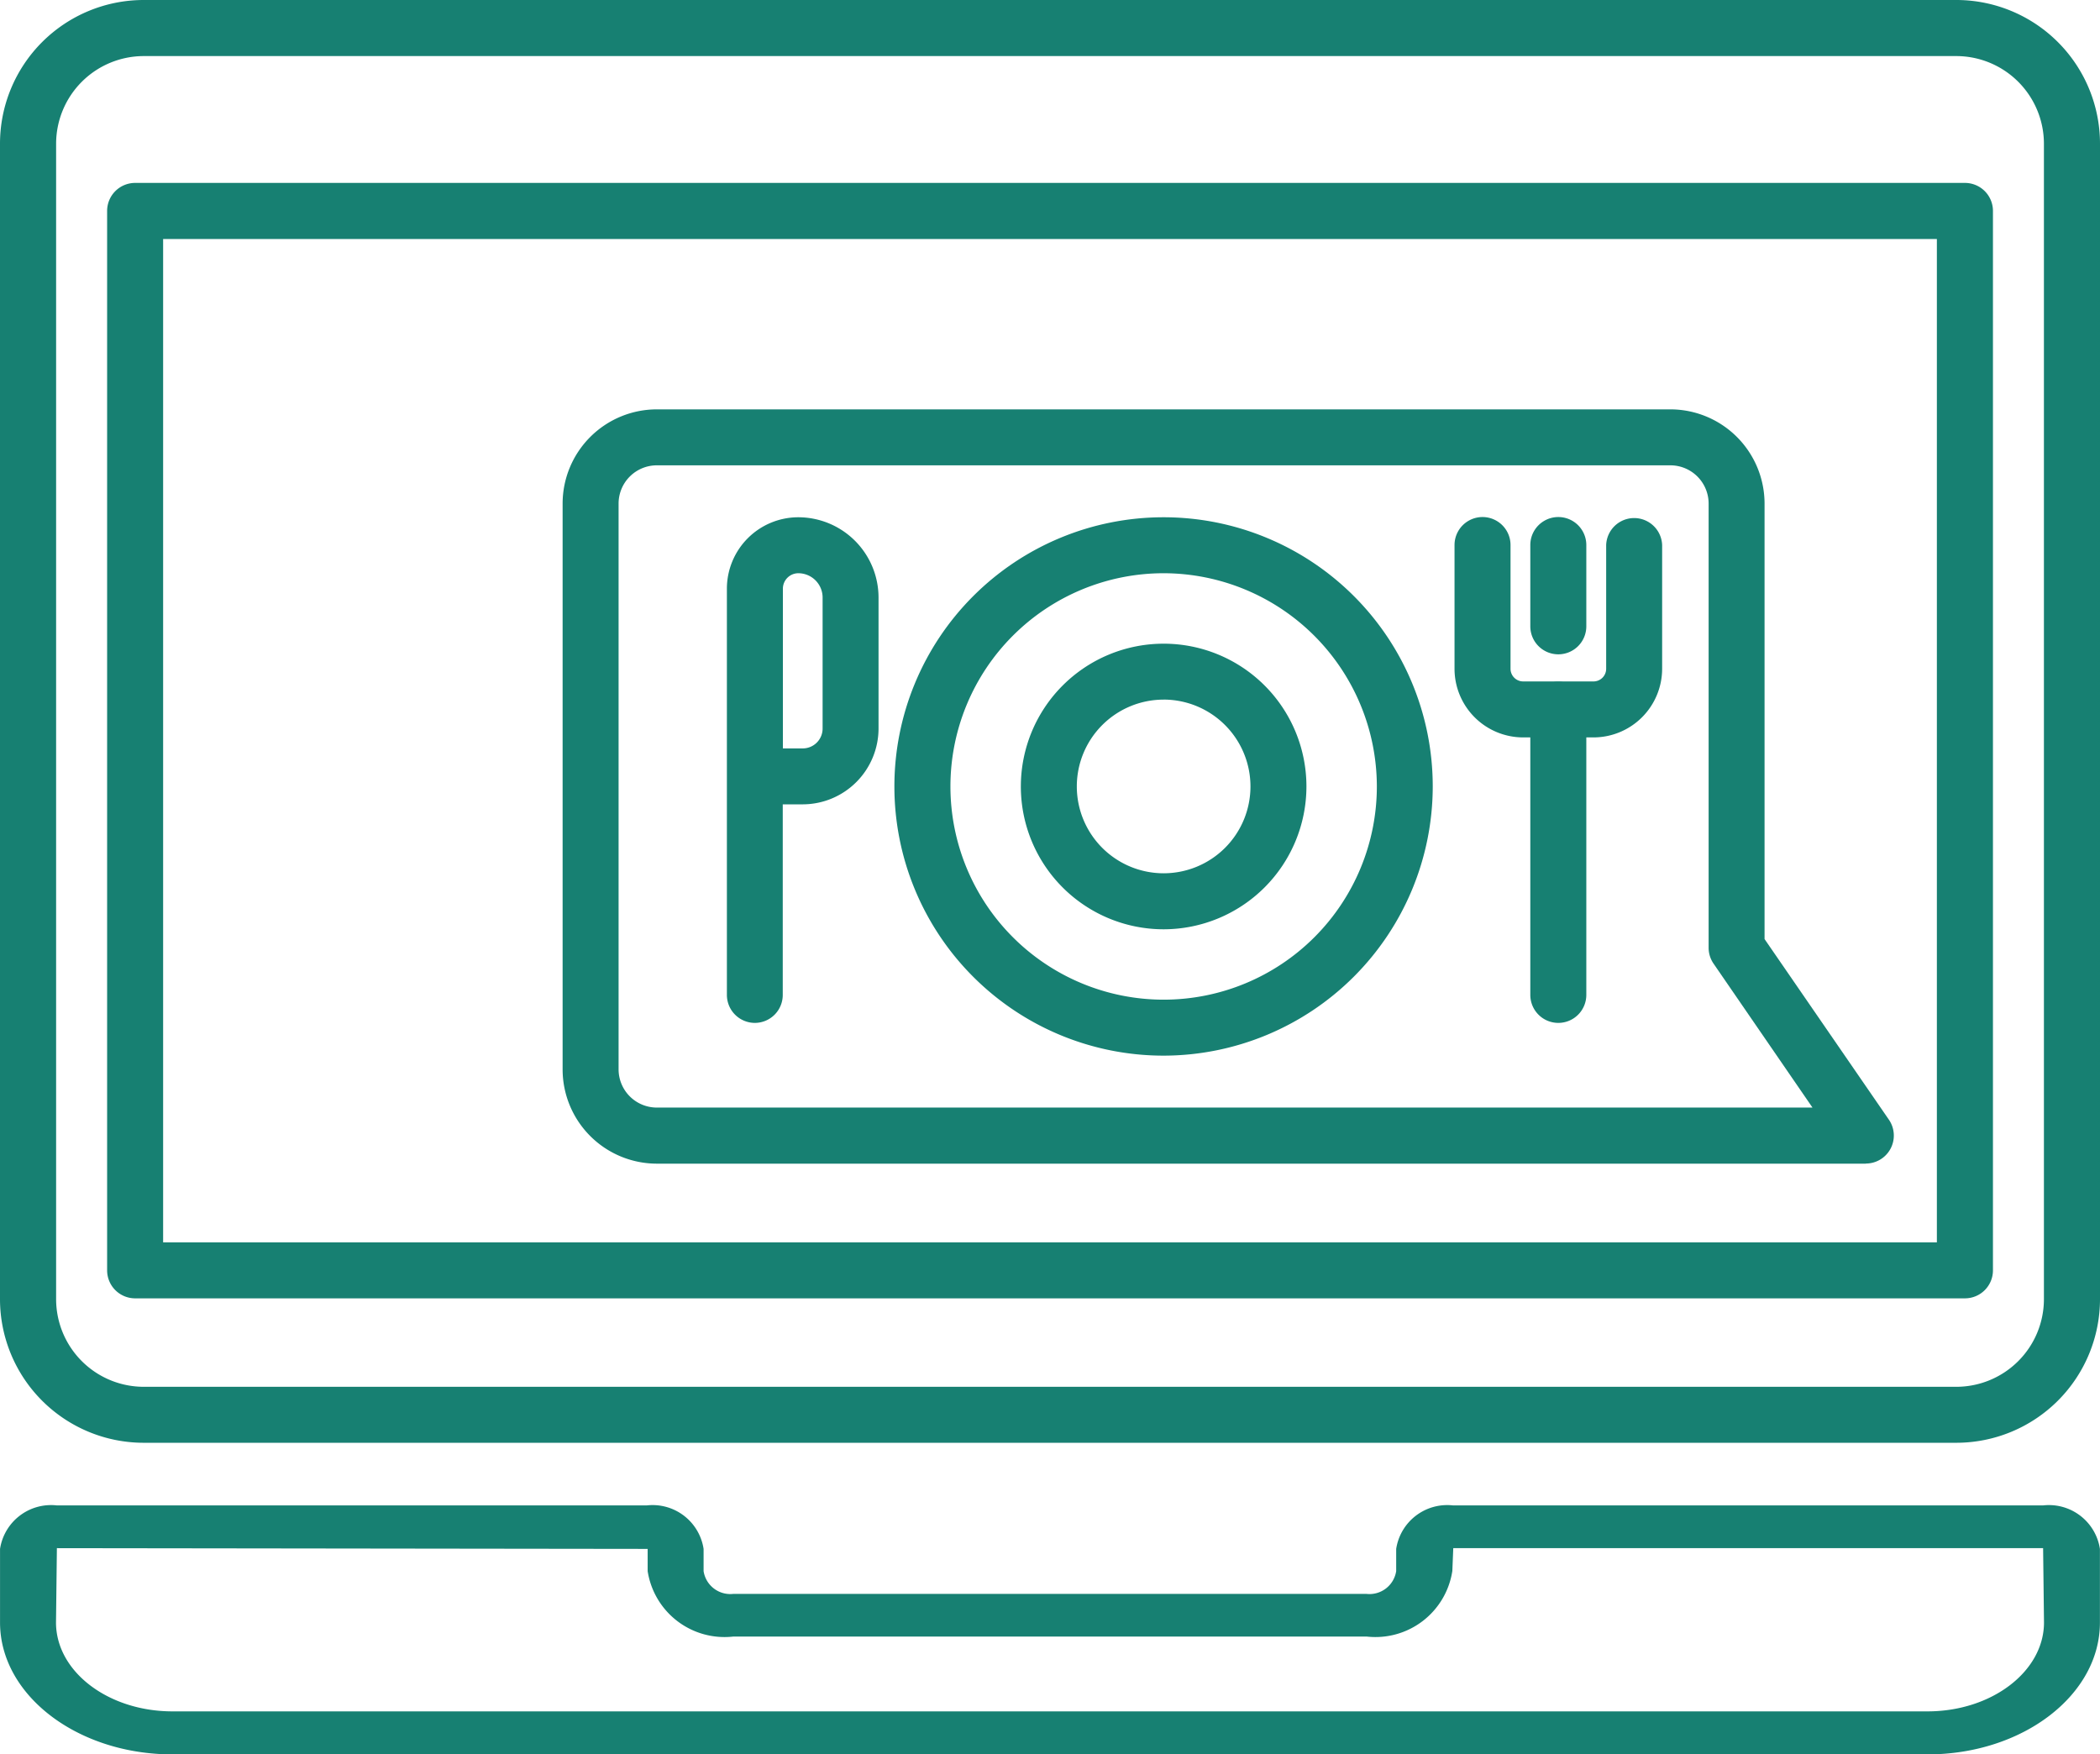 <svg xmlns="http://www.w3.org/2000/svg" width="56.694" height="47.361" viewBox="0 0 56.694 47.361">
  <g id="ICONS_19" data-name="ICONS 19" transform="translate(-2.32 -6.986)">
    <g id="Group_330" data-name="Group 330">
      <g id="Group_329" data-name="Group 329">
        <g id="Group_328" data-name="Group 328">
          <g id="Group_327" data-name="Group 327">
            <path id="Path_1228" data-name="Path 1228" d="M33.734,35.484A7.267,7.267,0,1,1,41,28.216,7.276,7.276,0,0,1,33.734,35.484Zm0-13.023a5.756,5.756,0,1,0,5.757,5.756A5.764,5.764,0,0,0,33.734,22.461Z" fill="#178072"/>
            <path id="Path_1229" data-name="Path 1229" d="M33.734,32.073a3.855,3.855,0,1,1,3.856-3.856A3.859,3.859,0,0,1,33.734,32.073Zm0-6.2a2.344,2.344,0,1,0,2.345,2.344A2.346,2.346,0,0,0,33.734,25.872Z" fill="#178072"/>
            <path id="Path_1230" data-name="Path 1230" d="M55.138,45.935H6.2A3.88,3.88,0,0,1,2.32,42.06v-31.2A3.881,3.881,0,0,1,6.2,6.986H55.138a3.881,3.881,0,0,1,3.876,3.876v31.2A3.881,3.881,0,0,1,55.138,45.935ZM6.2,8.5a2.368,2.368,0,0,0-2.365,2.365v31.2A2.367,2.367,0,0,0,6.2,44.424H55.138A2.367,2.367,0,0,0,57.5,42.06v-31.2A2.368,2.368,0,0,0,55.138,8.5H6.2Z" fill="#178072"/>
            <path id="Path_1231" data-name="Path 1231" d="M54.358,54.347H6.976c-2.567,0-4.655-1.6-4.655-3.56V48.8a1.394,1.394,0,0,1,1.535-1.174H19.78A1.393,1.393,0,0,1,21.315,48.8v.6a.73.73,0,0,0,.8.615H39.213a.73.73,0,0,0,.8-.615v-.6a1.394,1.394,0,0,1,1.536-1.174H57.477A1.393,1.393,0,0,1,59.012,48.8v1.988C59.013,52.749,56.925,54.347,54.358,54.347ZM3.856,48.78l-.024,2.006c0,1.326,1.41,2.4,3.144,2.4H54.358c1.734,0,3.144-1.079,3.144-2.4l-.024-2.006H41.554l-.025.615a2.1,2.1,0,0,1-2.315,1.771H22.12A2.1,2.1,0,0,1,19.805,49.4v-.6Z" fill="#178072"/>
            <path id="Path_1232" data-name="Path 1232" d="M55.365,42.036H5.968a.756.756,0,0,1-.756-.756v-28.6a.756.756,0,0,1,.756-.756h49.4a.756.756,0,0,1,.756.756v28.6A.756.756,0,0,1,55.365,42.036ZM6.724,40.525H54.61V13.438H6.724Z" fill="#178072"/>
            <path id="Path_1233" data-name="Path 1233" d="M45.34,26.893h-1.9a1.854,1.854,0,0,1-1.852-1.853V21.7a.756.756,0,0,1,1.512,0V25.04a.342.342,0,0,0,.341.342h1.9a.342.342,0,0,0,.341-.342V21.7a.756.756,0,0,1,1.511,0V25.04A1.855,1.855,0,0,1,45.34,26.893Z" fill="#178072"/>
            <path id="Path_1234" data-name="Path 1234" d="M44.39,24.65a.756.756,0,0,1-.756-.756V21.7a.756.756,0,0,1,1.512,0v2.19A.756.756,0,0,1,44.39,24.65Z" fill="#178072"/>
            <path id="Path_1235" data-name="Path 1235" d="M44.39,34.6a.756.756,0,0,1-.756-.755v-7.7a.756.756,0,0,1,1.512,0v7.7A.756.756,0,0,1,44.39,34.6Z" fill="#178072"/>
            <path id="Path_1236" data-name="Path 1236" d="M22.7,34.6a.756.756,0,0,1-.756-.755V22.877a1.929,1.929,0,0,1,1.927-1.927,2.169,2.169,0,0,1,2.167,2.167v3.532A2.05,2.05,0,0,1,23.988,28.7h-.536V33.84A.754.754,0,0,1,22.7,34.6Zm.756-7.41h.536a.536.536,0,0,0,.536-.536V23.117a.656.656,0,0,0-.656-.656.417.417,0,0,0-.416.416v4.308Z" fill="#178072"/>
            <path id="Path_1237" data-name="Path 1237" d="M52.693,38.4H20.052a2.546,2.546,0,0,1-2.543-2.543V20.58a2.546,2.546,0,0,1,2.543-2.543H47.415a2.546,2.546,0,0,1,2.543,2.543V32.337l3.357,4.876a.756.756,0,0,1-.622,1.184ZM20.052,19.548A1.033,1.033,0,0,0,19.02,20.58V35.854a1.033,1.033,0,0,0,1.032,1.032h31.2L48.581,33a.755.755,0,0,1-.133-.429V20.58a1.033,1.033,0,0,0-1.032-1.032Z" fill="#178072"/>
          </g>
        </g>
      </g>
    </g>
  </g>
</svg>
